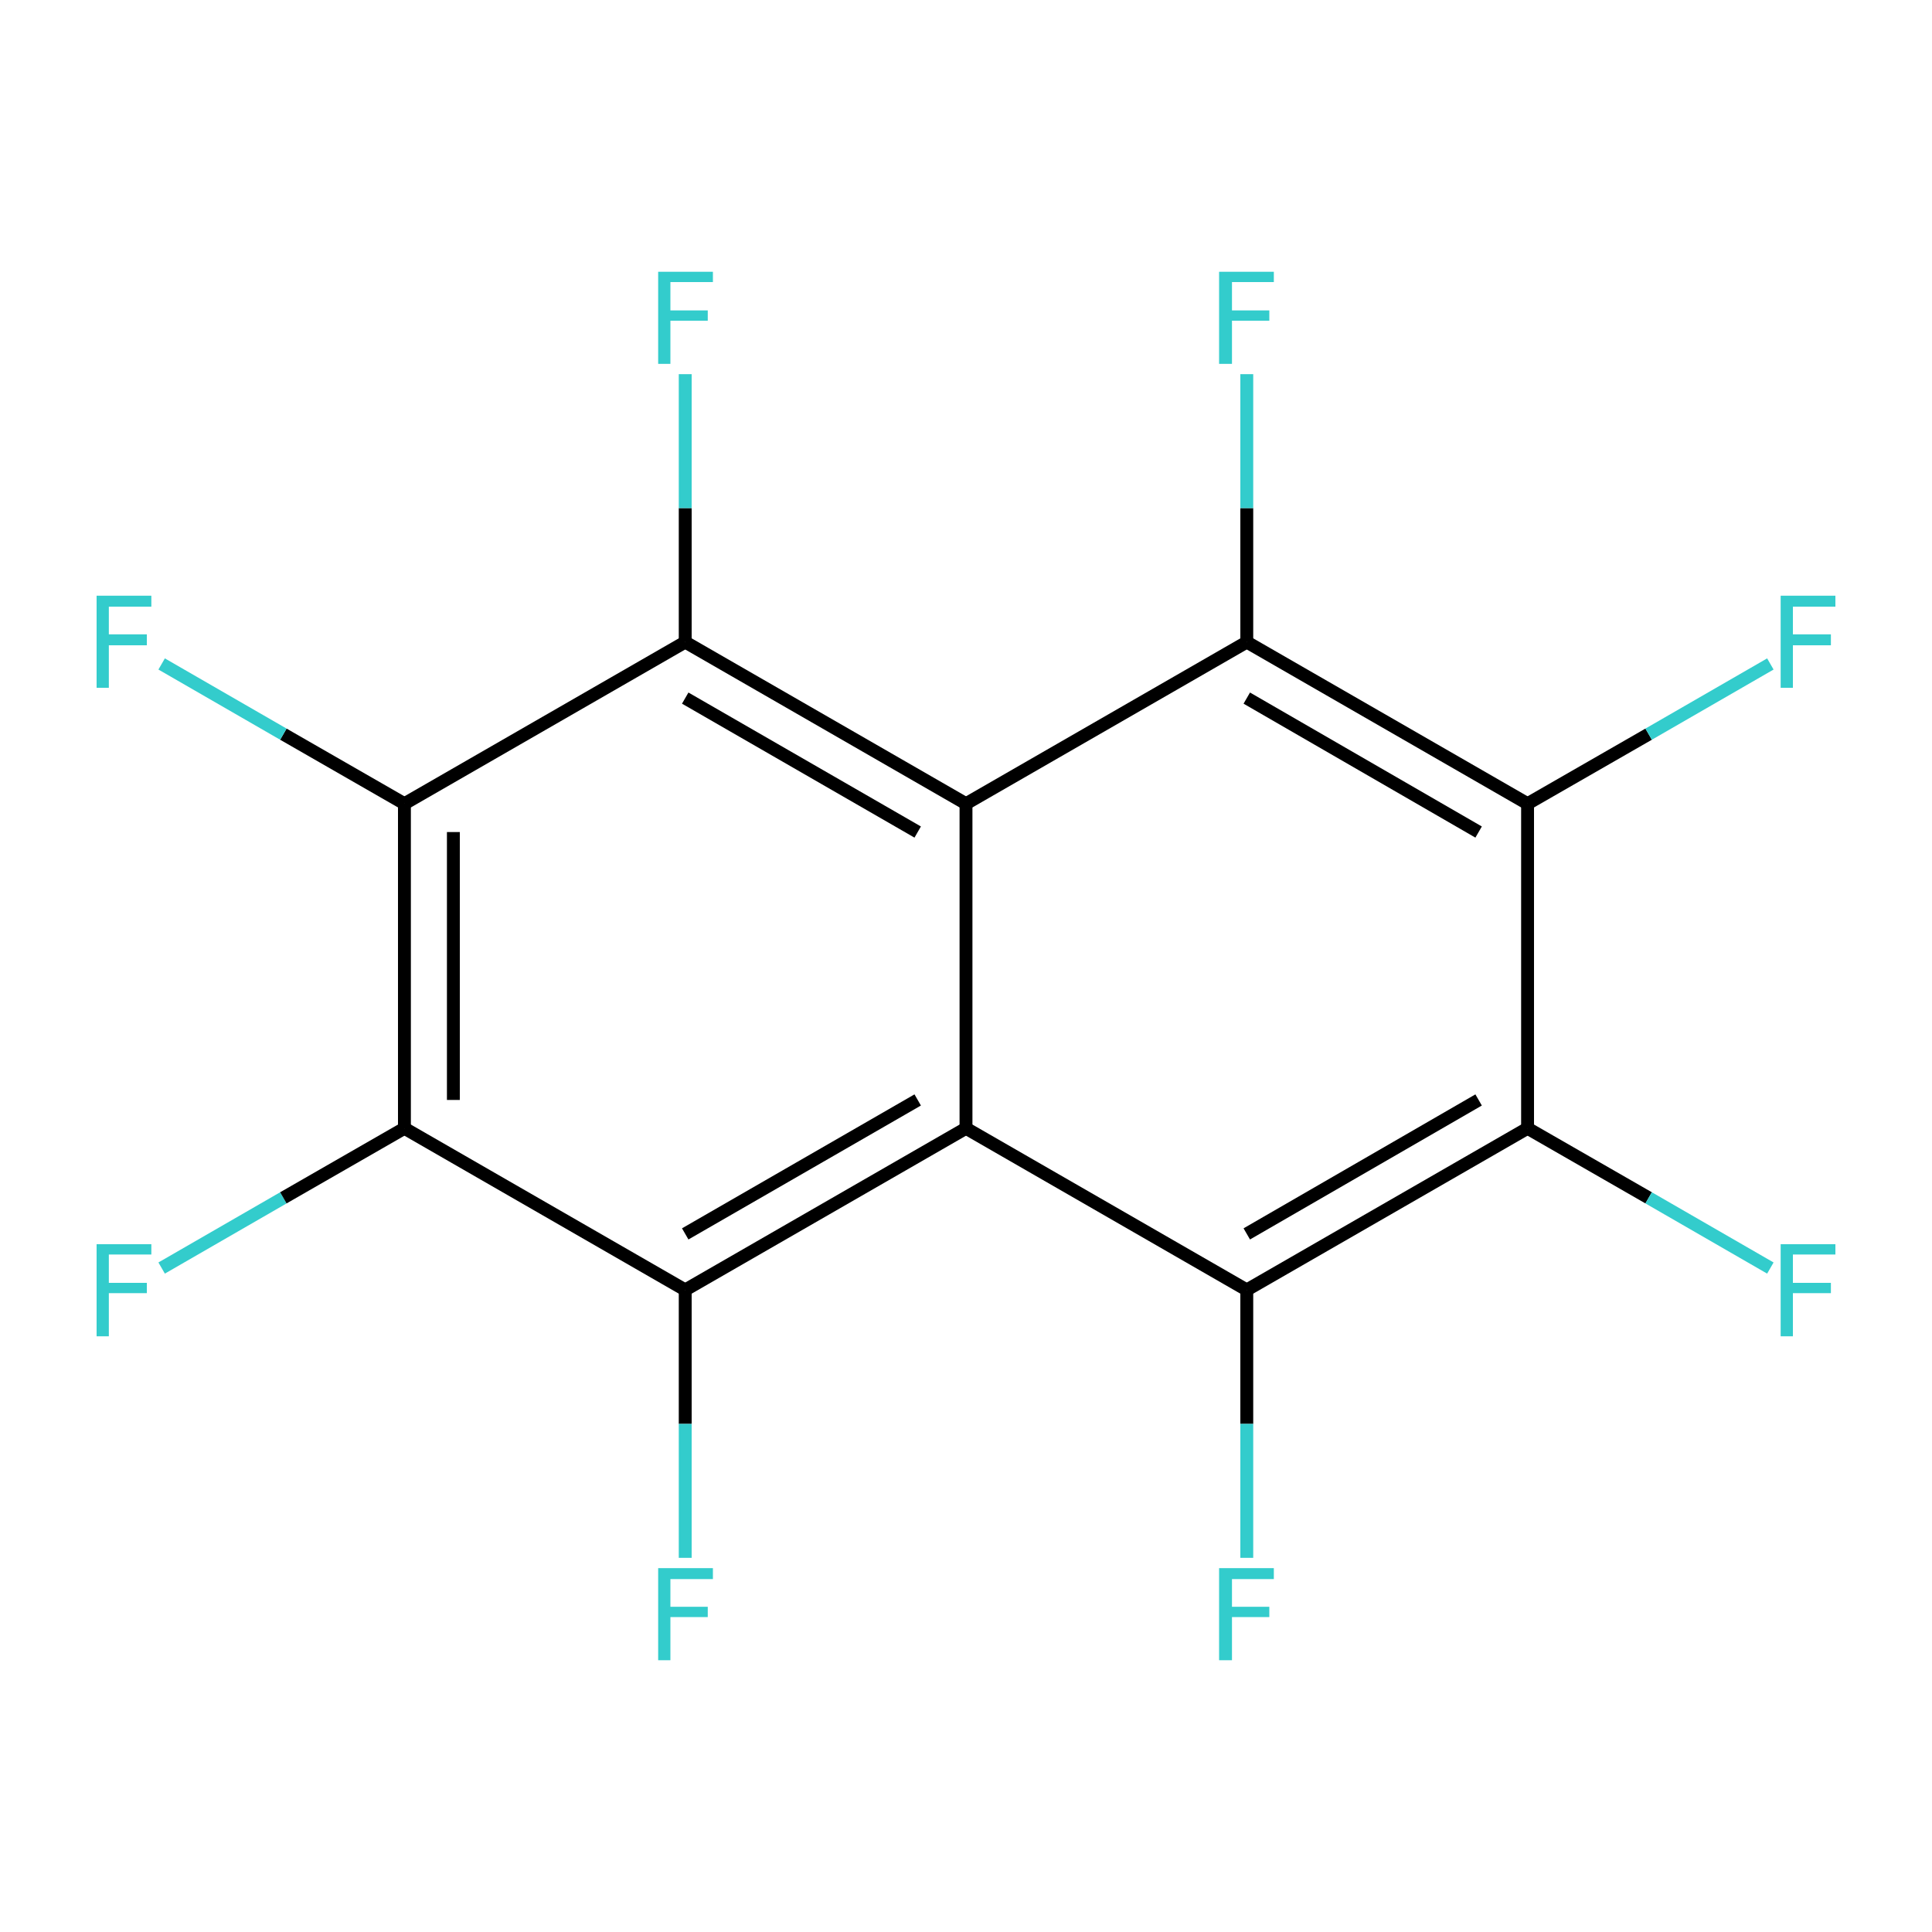 <?xml version='1.0' encoding='iso-8859-1'?>
<svg version='1.1' baseProfile='full'
              xmlns='http://www.w3.org/2000/svg'
                      xmlns:rdkit='http://www.rdkit.org/xml'
                      xmlns:xlink='http://www.w3.org/1999/xlink'
                  xml:space='preserve'
width='300px' height='300px' viewBox='0 0 300 300'>
<!-- END OF HEADER -->
<rect style='opacity:1.0;fill:#FFFFFF;stroke:none' width='300.0' height='300.0' x='0.0' y='0.0'> </rect>
<path class='bond-0 atom-0 atom-1' d='M 25.1,196.9 L 44.0,186.0' style='fill:none;fill-rule:evenodd;stroke:#33CCCC;stroke-width:2.0px;stroke-linecap:butt;stroke-linejoin:miter;stroke-opacity:1' />
<path class='bond-0 atom-0 atom-1' d='M 44.0,186.0 L 62.8,175.2' style='fill:none;fill-rule:evenodd;stroke:#000000;stroke-width:2.0px;stroke-linecap:butt;stroke-linejoin:miter;stroke-opacity:1' />
<path class='bond-1 atom-1 atom-2' d='M 62.8,175.2 L 62.8,124.8' style='fill:none;fill-rule:evenodd;stroke:#000000;stroke-width:2.0px;stroke-linecap:butt;stroke-linejoin:miter;stroke-opacity:1' />
<path class='bond-1 atom-1 atom-2' d='M 70.4,170.8 L 70.4,129.2' style='fill:none;fill-rule:evenodd;stroke:#000000;stroke-width:2.0px;stroke-linecap:butt;stroke-linejoin:miter;stroke-opacity:1' />
<path class='bond-2 atom-2 atom-3' d='M 62.8,124.8 L 44.0,114.0' style='fill:none;fill-rule:evenodd;stroke:#000000;stroke-width:2.0px;stroke-linecap:butt;stroke-linejoin:miter;stroke-opacity:1' />
<path class='bond-2 atom-2 atom-3' d='M 44.0,114.0 L 25.1,103.1' style='fill:none;fill-rule:evenodd;stroke:#33CCCC;stroke-width:2.0px;stroke-linecap:butt;stroke-linejoin:miter;stroke-opacity:1' />
<path class='bond-3 atom-2 atom-4' d='M 62.8,124.8 L 106.4,99.7' style='fill:none;fill-rule:evenodd;stroke:#000000;stroke-width:2.0px;stroke-linecap:butt;stroke-linejoin:miter;stroke-opacity:1' />
<path class='bond-4 atom-4 atom-5' d='M 106.4,99.7 L 106.4,78.9' style='fill:none;fill-rule:evenodd;stroke:#000000;stroke-width:2.0px;stroke-linecap:butt;stroke-linejoin:miter;stroke-opacity:1' />
<path class='bond-4 atom-4 atom-5' d='M 106.4,78.9 L 106.4,58.1' style='fill:none;fill-rule:evenodd;stroke:#33CCCC;stroke-width:2.0px;stroke-linecap:butt;stroke-linejoin:miter;stroke-opacity:1' />
<path class='bond-5 atom-4 atom-6' d='M 106.4,99.7 L 150.0,124.8' style='fill:none;fill-rule:evenodd;stroke:#000000;stroke-width:2.0px;stroke-linecap:butt;stroke-linejoin:miter;stroke-opacity:1' />
<path class='bond-5 atom-4 atom-6' d='M 106.4,108.4 L 142.5,129.2' style='fill:none;fill-rule:evenodd;stroke:#000000;stroke-width:2.0px;stroke-linecap:butt;stroke-linejoin:miter;stroke-opacity:1' />
<path class='bond-6 atom-6 atom-7' d='M 150.0,124.8 L 193.6,99.7' style='fill:none;fill-rule:evenodd;stroke:#000000;stroke-width:2.0px;stroke-linecap:butt;stroke-linejoin:miter;stroke-opacity:1' />
<path class='bond-7 atom-7 atom-8' d='M 193.6,99.7 L 193.6,78.9' style='fill:none;fill-rule:evenodd;stroke:#000000;stroke-width:2.0px;stroke-linecap:butt;stroke-linejoin:miter;stroke-opacity:1' />
<path class='bond-7 atom-7 atom-8' d='M 193.6,78.9 L 193.6,58.1' style='fill:none;fill-rule:evenodd;stroke:#33CCCC;stroke-width:2.0px;stroke-linecap:butt;stroke-linejoin:miter;stroke-opacity:1' />
<path class='bond-8 atom-7 atom-9' d='M 193.6,99.7 L 237.2,124.8' style='fill:none;fill-rule:evenodd;stroke:#000000;stroke-width:2.0px;stroke-linecap:butt;stroke-linejoin:miter;stroke-opacity:1' />
<path class='bond-8 atom-7 atom-9' d='M 193.6,108.4 L 229.6,129.2' style='fill:none;fill-rule:evenodd;stroke:#000000;stroke-width:2.0px;stroke-linecap:butt;stroke-linejoin:miter;stroke-opacity:1' />
<path class='bond-9 atom-9 atom-10' d='M 237.2,124.8 L 256.0,114.0' style='fill:none;fill-rule:evenodd;stroke:#000000;stroke-width:2.0px;stroke-linecap:butt;stroke-linejoin:miter;stroke-opacity:1' />
<path class='bond-9 atom-9 atom-10' d='M 256.0,114.0 L 274.9,103.1' style='fill:none;fill-rule:evenodd;stroke:#33CCCC;stroke-width:2.0px;stroke-linecap:butt;stroke-linejoin:miter;stroke-opacity:1' />
<path class='bond-10 atom-9 atom-11' d='M 237.2,124.8 L 237.2,175.2' style='fill:none;fill-rule:evenodd;stroke:#000000;stroke-width:2.0px;stroke-linecap:butt;stroke-linejoin:miter;stroke-opacity:1' />
<path class='bond-11 atom-11 atom-12' d='M 237.2,175.2 L 256.0,186.0' style='fill:none;fill-rule:evenodd;stroke:#000000;stroke-width:2.0px;stroke-linecap:butt;stroke-linejoin:miter;stroke-opacity:1' />
<path class='bond-11 atom-11 atom-12' d='M 256.0,186.0 L 274.9,196.9' style='fill:none;fill-rule:evenodd;stroke:#33CCCC;stroke-width:2.0px;stroke-linecap:butt;stroke-linejoin:miter;stroke-opacity:1' />
<path class='bond-12 atom-11 atom-13' d='M 237.2,175.2 L 193.6,200.3' style='fill:none;fill-rule:evenodd;stroke:#000000;stroke-width:2.0px;stroke-linecap:butt;stroke-linejoin:miter;stroke-opacity:1' />
<path class='bond-12 atom-11 atom-13' d='M 229.6,170.8 L 193.6,191.6' style='fill:none;fill-rule:evenodd;stroke:#000000;stroke-width:2.0px;stroke-linecap:butt;stroke-linejoin:miter;stroke-opacity:1' />
<path class='bond-13 atom-13 atom-14' d='M 193.6,200.3 L 193.6,221.1' style='fill:none;fill-rule:evenodd;stroke:#000000;stroke-width:2.0px;stroke-linecap:butt;stroke-linejoin:miter;stroke-opacity:1' />
<path class='bond-13 atom-13 atom-14' d='M 193.6,221.1 L 193.6,241.9' style='fill:none;fill-rule:evenodd;stroke:#33CCCC;stroke-width:2.0px;stroke-linecap:butt;stroke-linejoin:miter;stroke-opacity:1' />
<path class='bond-14 atom-13 atom-15' d='M 193.6,200.3 L 150.0,175.2' style='fill:none;fill-rule:evenodd;stroke:#000000;stroke-width:2.0px;stroke-linecap:butt;stroke-linejoin:miter;stroke-opacity:1' />
<path class='bond-15 atom-15 atom-16' d='M 150.0,175.2 L 106.4,200.3' style='fill:none;fill-rule:evenodd;stroke:#000000;stroke-width:2.0px;stroke-linecap:butt;stroke-linejoin:miter;stroke-opacity:1' />
<path class='bond-15 atom-15 atom-16' d='M 142.5,170.8 L 106.4,191.6' style='fill:none;fill-rule:evenodd;stroke:#000000;stroke-width:2.0px;stroke-linecap:butt;stroke-linejoin:miter;stroke-opacity:1' />
<path class='bond-16 atom-16 atom-17' d='M 106.4,200.3 L 106.4,221.1' style='fill:none;fill-rule:evenodd;stroke:#000000;stroke-width:2.0px;stroke-linecap:butt;stroke-linejoin:miter;stroke-opacity:1' />
<path class='bond-16 atom-16 atom-17' d='M 106.4,221.1 L 106.4,241.9' style='fill:none;fill-rule:evenodd;stroke:#33CCCC;stroke-width:2.0px;stroke-linecap:butt;stroke-linejoin:miter;stroke-opacity:1' />
<path class='bond-17 atom-16 atom-1' d='M 106.4,200.3 L 62.8,175.2' style='fill:none;fill-rule:evenodd;stroke:#000000;stroke-width:2.0px;stroke-linecap:butt;stroke-linejoin:miter;stroke-opacity:1' />
<path class='bond-18 atom-15 atom-6' d='M 150.0,175.2 L 150.0,124.8' style='fill:none;fill-rule:evenodd;stroke:#000000;stroke-width:2.0px;stroke-linecap:butt;stroke-linejoin:miter;stroke-opacity:1' />
<path class='atom-0' d='M 15.0 193.2
L 23.5 193.2
L 23.5 194.8
L 16.9 194.8
L 16.9 199.2
L 22.8 199.2
L 22.8 200.8
L 16.9 200.8
L 16.9 207.5
L 15.0 207.5
L 15.0 193.2
' fill='#33CCCC'/>
<path class='atom-3' d='M 15.0 92.5
L 23.5 92.5
L 23.5 94.2
L 16.9 94.2
L 16.9 98.5
L 22.8 98.5
L 22.8 100.2
L 16.9 100.2
L 16.9 106.8
L 15.0 106.8
L 15.0 92.5
' fill='#33CCCC'/>
<path class='atom-5' d='M 102.2 42.2
L 110.7 42.2
L 110.7 43.8
L 104.1 43.8
L 104.1 48.2
L 109.9 48.2
L 109.9 49.8
L 104.1 49.8
L 104.1 56.5
L 102.2 56.5
L 102.2 42.2
' fill='#33CCCC'/>
<path class='atom-8' d='M 189.3 42.2
L 197.8 42.2
L 197.8 43.8
L 191.3 43.8
L 191.3 48.2
L 197.1 48.2
L 197.1 49.8
L 191.3 49.8
L 191.3 56.5
L 189.3 56.5
L 189.3 42.2
' fill='#33CCCC'/>
<path class='atom-10' d='M 276.5 92.5
L 285.0 92.5
L 285.0 94.2
L 278.4 94.2
L 278.4 98.5
L 284.3 98.5
L 284.3 100.2
L 278.4 100.2
L 278.4 106.8
L 276.5 106.8
L 276.5 92.5
' fill='#33CCCC'/>
<path class='atom-12' d='M 276.5 193.2
L 285.0 193.2
L 285.0 194.8
L 278.4 194.8
L 278.4 199.2
L 284.3 199.2
L 284.3 200.8
L 278.4 200.8
L 278.4 207.5
L 276.5 207.5
L 276.5 193.2
' fill='#33CCCC'/>
<path class='atom-14' d='M 189.3 243.5
L 197.8 243.5
L 197.8 245.2
L 191.3 245.2
L 191.3 249.5
L 197.1 249.5
L 197.1 251.1
L 191.3 251.1
L 191.3 257.8
L 189.3 257.8
L 189.3 243.5
' fill='#33CCCC'/>
<path class='atom-17' d='M 102.2 243.5
L 110.7 243.5
L 110.7 245.2
L 104.1 245.2
L 104.1 249.5
L 109.9 249.5
L 109.9 251.1
L 104.1 251.1
L 104.1 257.8
L 102.2 257.8
L 102.2 243.5
' fill='#33CCCC'/>
</svg>
